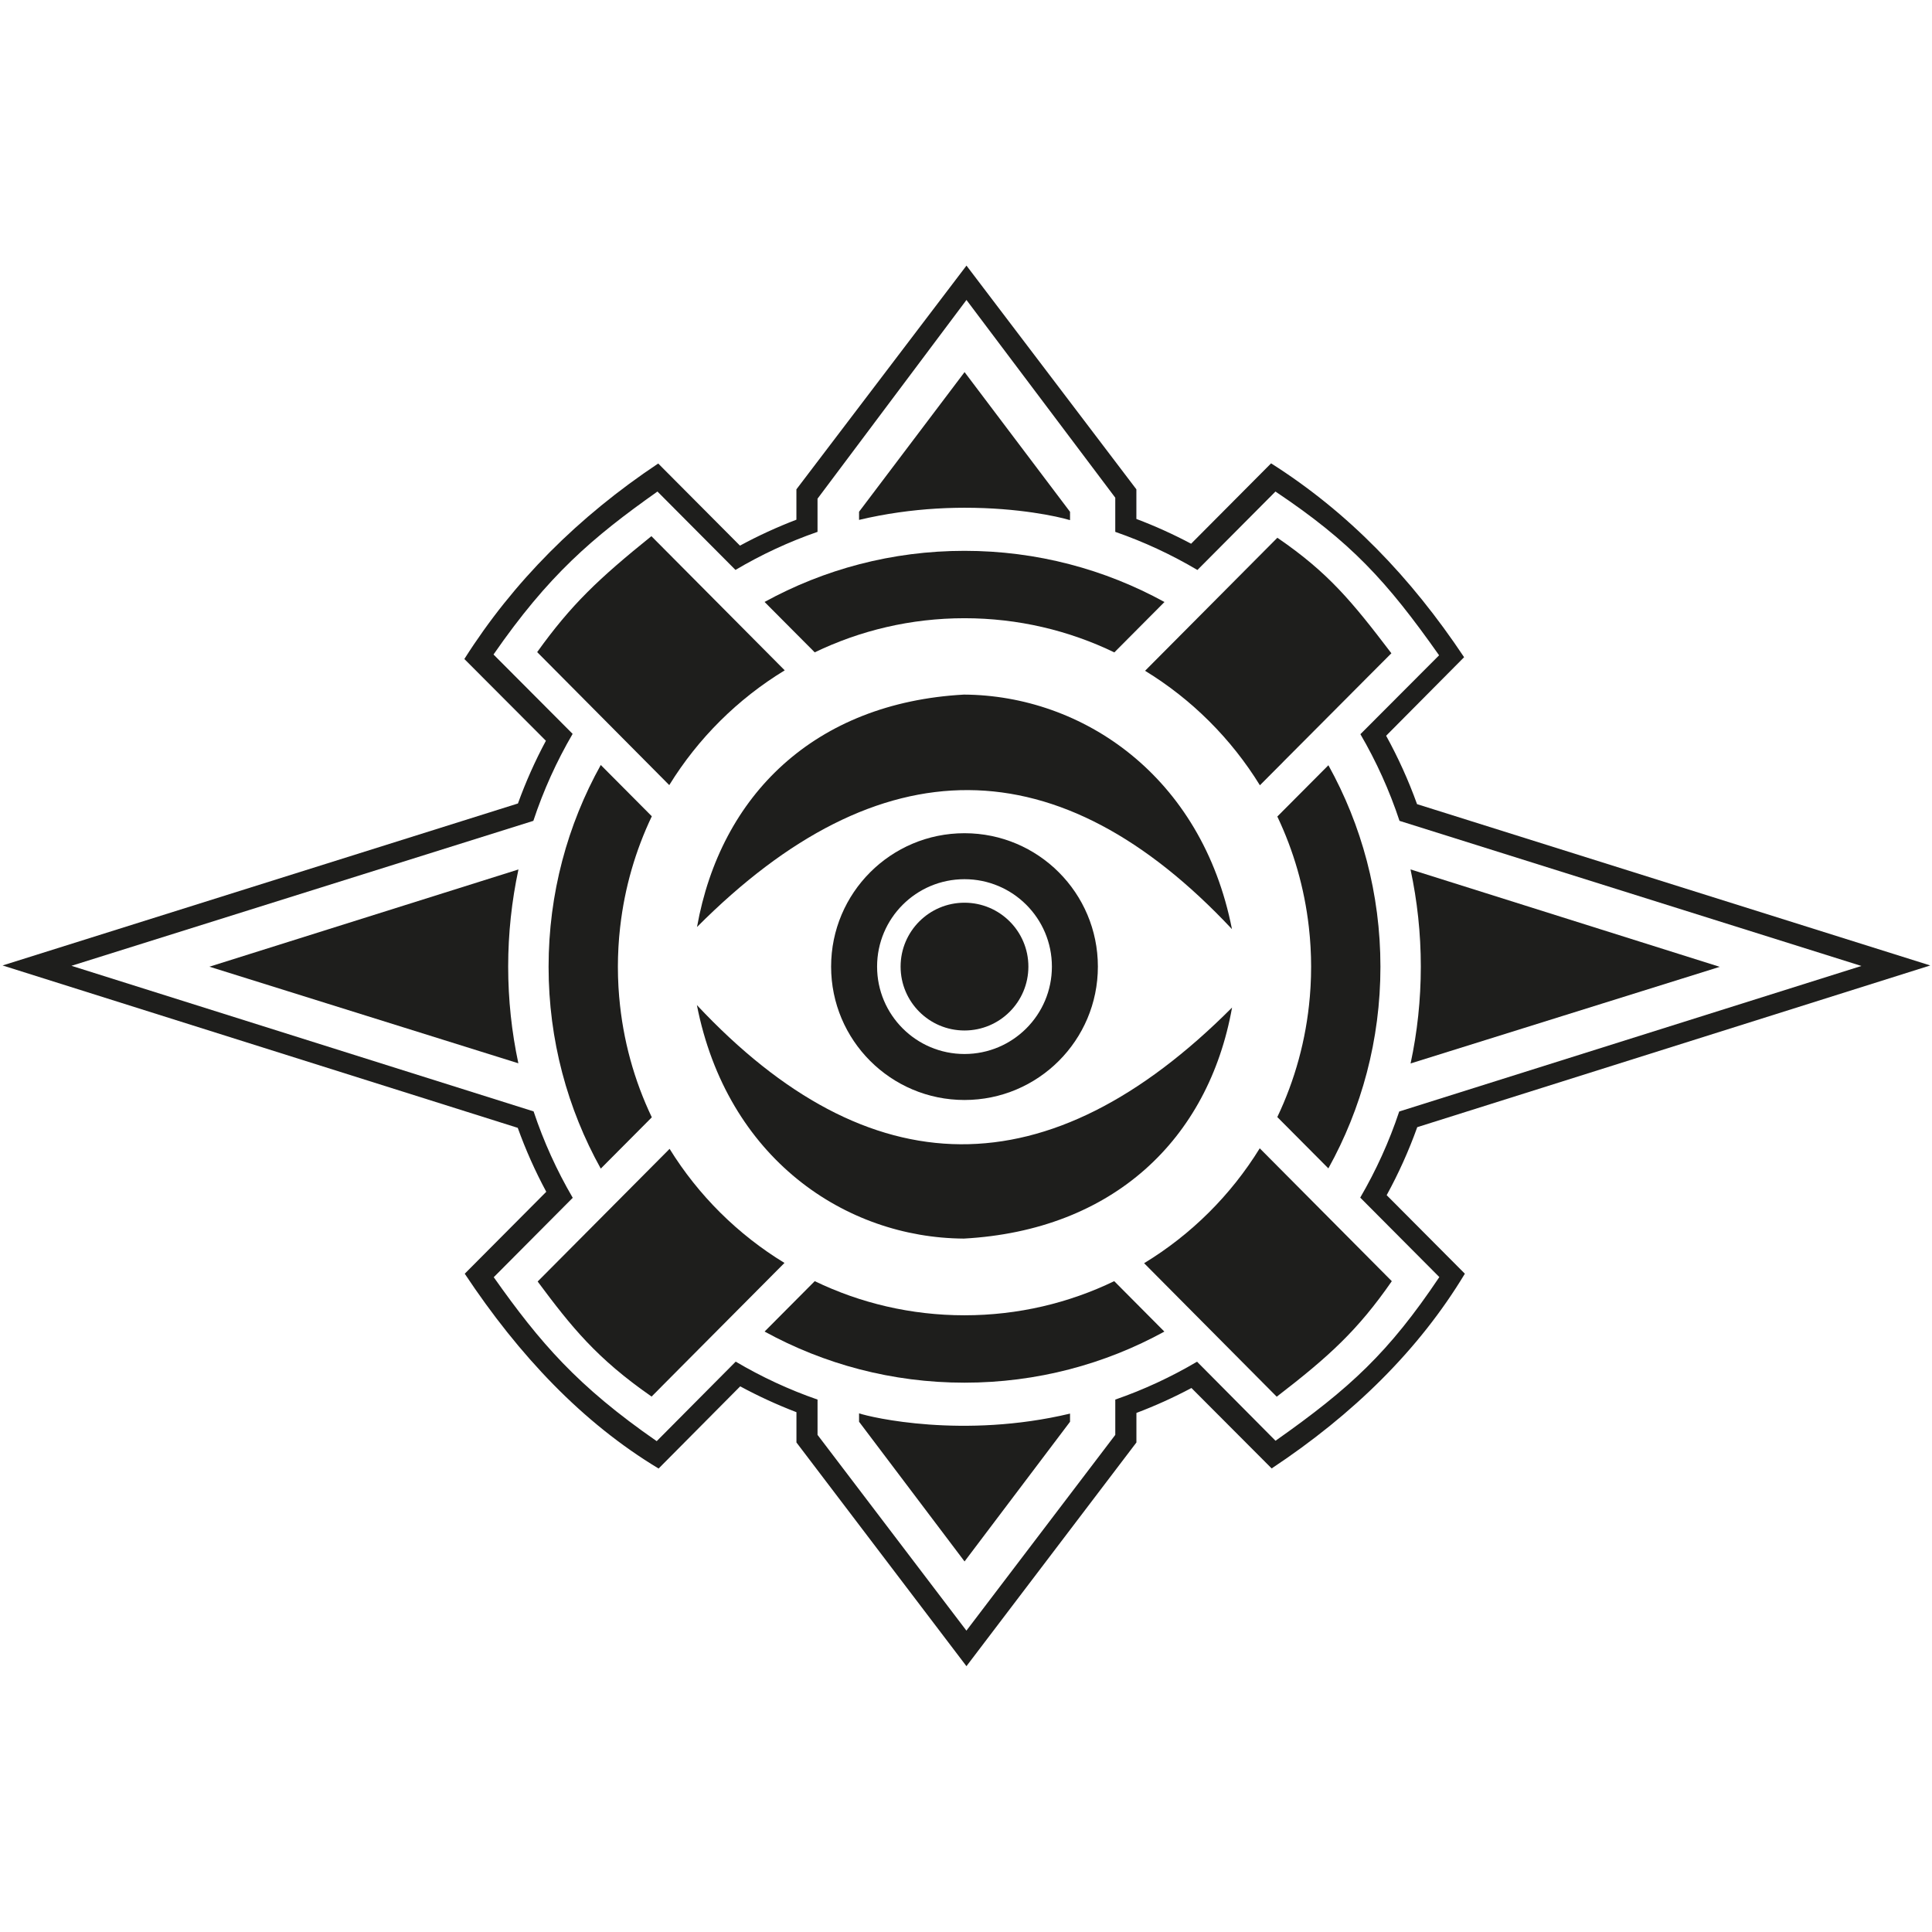 <?xml version="1.0" encoding="UTF-8"?>
<svg id="Ebene_5" data-name="Ebene 5" xmlns="http://www.w3.org/2000/svg" viewBox="0 0 1000 1000">
  <defs>
    <style>
      .cls-1 {
        fill: #1e1e1c;
        stroke-width: 0px;
      }
    </style>
  </defs>
  <g>
    <path class="cls-1" d="m730.12,550.44l160.02-50.01-160.06-50.42c3.48,16.22,5.33,33.04,5.33,50.3s-1.83,33.97-5.29,50.13Z"/>
    <path class="cls-1" d="m108.4,500.36h0l159.9,50c-3.44-16.14-5.27-32.88-5.27-50.05s1.85-34.07,5.32-50.28l-159.95,50.33Z"/>
  </g>
  <g>
    <path class="cls-1" d="m488.96,263.03c.43-.02.85-.03,1.28-.05,1.15-.04,2.29-.08,3.42-.1.43-.01.86-.02,1.29-.03,1.35-.02,2.69-.04,4.01-.04.08,0,.17,0,.25,0,.04,0,.08,0,.12,0,27.83-.02,48.35,4.58,53.77,6.22.25.06.5.12.75.18v-4.29l-54.59-72.32-54.61,72.28v4.22c13.95-3.32,27.42-5.08,39.87-5.84.14,0,.27-.02.41-.02,1.36-.08,2.7-.15,4.03-.21Z"/>
    <path class="cls-1" d="m444.65,731.54v4.35l54.6,72.31,54.6-72.3v-4.22c-55.23,13.15-103.03,1.98-109.2-.14Z"/>
  </g>
  <path class="cls-1" d="m733.57,583.42h0s265.53-83.7,265.53-83.7l-265.64-83.5c-4.42-12.28-9.78-24.11-16-35.4l40.36-40.65c-27.56-41.33-59.87-74.95-99.91-100.34l-41.39,41.6c-9.12-4.84-18.57-9.13-28.33-12.82v-15.33l-87.94-115.81-88.03,115.81v15.71c-10.07,3.86-19.83,8.34-29.21,13.43l-42.32-42.51c-41.33,27.56-74.95,61.14-100.34,101.19l42.21,42.32c-5.57,10.4-10.42,21.24-14.47,32.46L1.33,499.72l266.66,84.05c4.12,11.45,9.06,22.5,14.76,33.09l-42.2,42.41c28.14,42.41,60.97,77.11,100.34,100.84l42.24-42.54c9.35,5.06,19.08,9.53,29.11,13.38v15.67l87.99,115.79,87.98-115.79v-15.29c9.81-3.71,19.32-8.02,28.48-12.9l41.52,41.63c42.41-28.14,76.27-61.42,100-100.79l-40.47-40.65c6.15-11.23,11.46-23,15.83-35.2Zm11.43,77.59c-26.12,38.97-46.14,57.48-84.79,84.72.02-.02-15.56-15.71-40.62-40.92-13.33,7.87-27.49,14.47-42.32,19.61v18.27l-77.05,101.32-77.06-101.32v-18.27c-14.85-5.15-29.02-11.76-42.36-19.64-25.21,25.35-40.91,41.14-40.89,41.16-41.01-28.43-60.36-50.92-84.35-84.86l40.89-41.1c-8.21-14.05-15.03-29.01-20.26-44.72l-239.21-75.36,239.08-75.03c5.23-15.81,12.08-30.88,20.33-45.02-25.22-25.33-40.93-41.1-40.95-41.08h0c28.43-41.01,50.92-60.36,84.86-84.35l40.38,40.57c13.37-7.91,27.58-14.54,42.47-19.7v-17.17l77.09-102.86h0s77.02,102.34,77.02,102.34v17.69c14.91,5.17,29.13,11.81,42.52,19.73l40.4-40.6c38.97,26.12,57.45,46.11,84.69,84.76-.02-.02-15.64,15.65-40.73,40.83,8.21,14.09,15.03,29.1,20.24,44.86l239.08,75.11-239.23,75.33c-5.21,15.65-12.01,30.56-20.18,44.57l40.95,41.14Z"/>
  <path class="cls-1" d="m421.7,337.66c23.46-11.32,49.75-17.67,77.51-17.67s54.1,6.35,77.57,17.69l25.95-26.08c-30.72-16.88-65.99-26.49-103.52-26.49s-72.76,9.6-103.47,26.46l10.37,10.42,15.58,15.65Z"/>
  <path class="cls-1" d="m320.51,516.24c-.02-.2-.04-.4-.05-.6-.12-1.38-.21-2.77-.3-4.16-.02-.34-.05-.68-.06-1.02-.07-1.32-.13-2.64-.17-3.96-.01-.37-.03-.74-.04-1.11-.04-1.66-.07-3.32-.07-5,0,0,0,0,0-.01,0,0,0,0,0,0,0-.05,0-.1,0-.15,0-1.6.03-3.2.07-4.8.01-.49.04-.98.06-1.47.04-1.18.09-2.36.15-3.53.03-.48.06-.97.09-1.45.08-1.22.16-2.44.26-3.65.03-.37.07-.74.1-1.11.12-1.39.26-2.78.42-4.17.02-.17.04-.33.06-.5,2.32-20.22,7.95-39.43,16.35-57.05-.2-.2-.4-.4-.6-.6-.23-.23-.46-.46-.69-.69-2.21-2.22-4.39-4.42-6.54-6.58-4.99-5.02-9.81-9.86-14.43-14.5-.58-.59-1.16-1.17-1.74-1.75-.81-.81-1.62-1.63-2.42-2.43-17.2,30.94-27.01,66.55-27.01,104.46s9.81,73.52,27.01,104.46l26.42-26.55c-9.1-19.07-14.95-40-16.86-62.07Z"/>
  <g>
    <path class="cls-1" d="m398.09,661.68c.66-.66,1.33-1.34,2-2.01,1.95-1.96,3.93-3.95,5.95-5.98-24.17-14.72-44.58-35-59.46-59.05l-12.4,12.47-28.77,28.93h0l-27.12,27.27c17.44,23.44,30.55,39.84,58.98,59.55h0s.03-.02.07-.06c0-.01.02-.02.03-.03.05-.05.12-.12.21-.22,0,0,.02-.02.02-.02.1-.1.22-.22.36-.36,0,0,.02-.02.02-.02.13-.13.29-.29.45-.46.05-.05.1-.1.16-.16.83-.83,2.03-2.04,3.58-3.61.11-.11.22-.22.33-.34,2.37-2.39,5.49-5.53,9.3-9.36.11-.11.22-.22.33-.33,7.17-7.21,16.68-16.78,27.99-28.14h0c2.56-2.58,5.23-5.26,7.97-8.01,1.64-1.65,3.31-3.33,5.01-5.04,1.63-1.64,3.3-3.32,4.99-5.01Z"/>
    <path class="cls-1" d="m664.03,394.48c1.79-1.79,3.54-3.55,5.26-5.28.76-.76,1.51-1.52,2.25-2.26.2-.2.39-.39.59-.59,2.01-2.02,3.97-3.99,5.88-5.9h0c6.34-6.36,12.1-12.15,17.18-17.25,1.06-1.06,2.09-2.1,3.09-3.1.49-.49.97-.98,1.45-1.46.89-.89,1.76-1.76,2.6-2.61.88-.88,1.72-1.73,2.54-2.55.68-.69,1.35-1.35,1.99-2,.09-.09.18-.18.27-.27.19-.19.38-.38.56-.57.4-.41.79-.8,1.18-1.18,1.5-1.51,2.87-2.88,4.09-4.1.2-.2.4-.41.6-.6.19-.19.37-.37.55-.55.33-.33.64-.64.94-.94.1-.1.21-.21.31-.31.07-.07.13-.13.2-.2.4-.4.77-.77,1.12-1.12.18-.18.35-.35.52-.52.51-.51.96-.96,1.34-1.35.1-.1.2-.2.29-.29.08-.08.15-.15.22-.22.14-.14.27-.27.38-.38.02-.02.03-.03.05-.05.14-.14.27-.27.37-.36,0,0,.01-.01.02-.02.1-.1.17-.17.22-.22,0,0,.02-.02.02-.02.04-.04.07-.07.07-.07-20.39-26.79-32.63-41.73-59.02-59.8l-26.94,27.09h0l-37.71,37.92-3.83,3.85c24.18,14.78,44.58,35.13,59.44,59.26.91-.91,1.8-1.81,2.69-2.7.53-.53,1.06-1.06,1.58-1.59,2.61-2.63,5.17-5.19,7.66-7.69Z"/>
  </g>
  <path class="cls-1" d="m499.22,680.79c-27.76,0-54.05-6.34-77.51-17.67-9.21,9.26-17.92,18.01-25.96,26.09,30.71,16.86,65.97,26.46,103.48,26.46s72.74-9.59,103.44-26.44c-8.04-8.09-16.74-16.84-25.95-26.1-23.46,11.32-49.74,17.66-77.49,17.66Z"/>
  <path class="cls-1" d="m687.57,396.09c-8.18,8.21-17.04,17.11-26.43,26.54,8.37,17.6,13.98,36.78,16.29,56.97.02.15.04.31.05.46.16,1.39.29,2.79.42,4.19.03.36.07.72.1,1.08.1,1.22.18,2.44.26,3.67.03.48.06.95.09,1.43.06,1.17.11,2.35.15,3.53.02.49.04.98.06,1.47.04,1.59.07,3.19.07,4.79,0,.05,0,.1,0,.16,0,0,0,0,0,0,0,0,0,0,0,.01,0,1.67-.03,3.33-.07,4.99-.01.37-.03.74-.04,1.1-.04,1.32-.1,2.64-.17,3.96-.02.34-.04.67-.06,1.01-.08,1.39-.18,2.79-.3,4.17-.02.19-.03.39-.05.58-1.9,22.04-7.74,42.94-16.81,61.99l26.43,26.56c17.16-30.91,26.95-66.49,26.95-104.35s-9.78-73.41-26.93-104.31Z"/>
  <g>
    <path class="cls-1" d="m380.3,320.93l-43.14-43.41c-27.44,22.12-41.49,35.43-59.12,60.01l42.49,42.78h0l25.88,26.06c14.93-24.22,35.45-44.62,59.76-59.4l-25.86-26.03h0Z"/>
    <path class="cls-1" d="m720.4,663.14l-27.18-27.35h0l-40.97-41.22h0l-.21-.21c-14.95,24.25-35.5,44.68-59.85,59.47l24.68,24.85,16.78,16.89h0l27.18,27.36c27.13-20.87,41.96-34.41,59.57-59.8h0Z"/>
  </g>
  <path class="cls-1" d="m360.77,479.82c94.83-95.17,187.58-94.17,276.89,1.09-15.59-79.37-77.44-121.03-138.73-121.39-77.16,4.25-125.94,51.95-138.16,120.3h0Z"/>
  <path class="cls-1" d="m637.72,521.49c-94.85,95.15-187.71,94.01-277.01-1.26,15.57,79.37,76.87,120.5,138.15,120.86,77.16-4.24,126.62-51.25,138.86-119.61h0Z"/>
  <path class="cls-1" d="m499.22,431.27c-38.13,0-69.04,30.91-69.04,69.04s30.91,69.04,69.04,69.04,69.04-30.91,69.04-69.04-30.91-69.04-69.04-69.04Zm0,114.28c-24.99,0-45.24-20.25-45.24-45.24s20.25-45.24,45.24-45.24,45.24,20.25,45.24,45.24-20.25,45.24-45.24,45.24Z"/>
  <circle class="cls-1" cx="499.22" cy="500.31" r="33.07"/>
</svg>